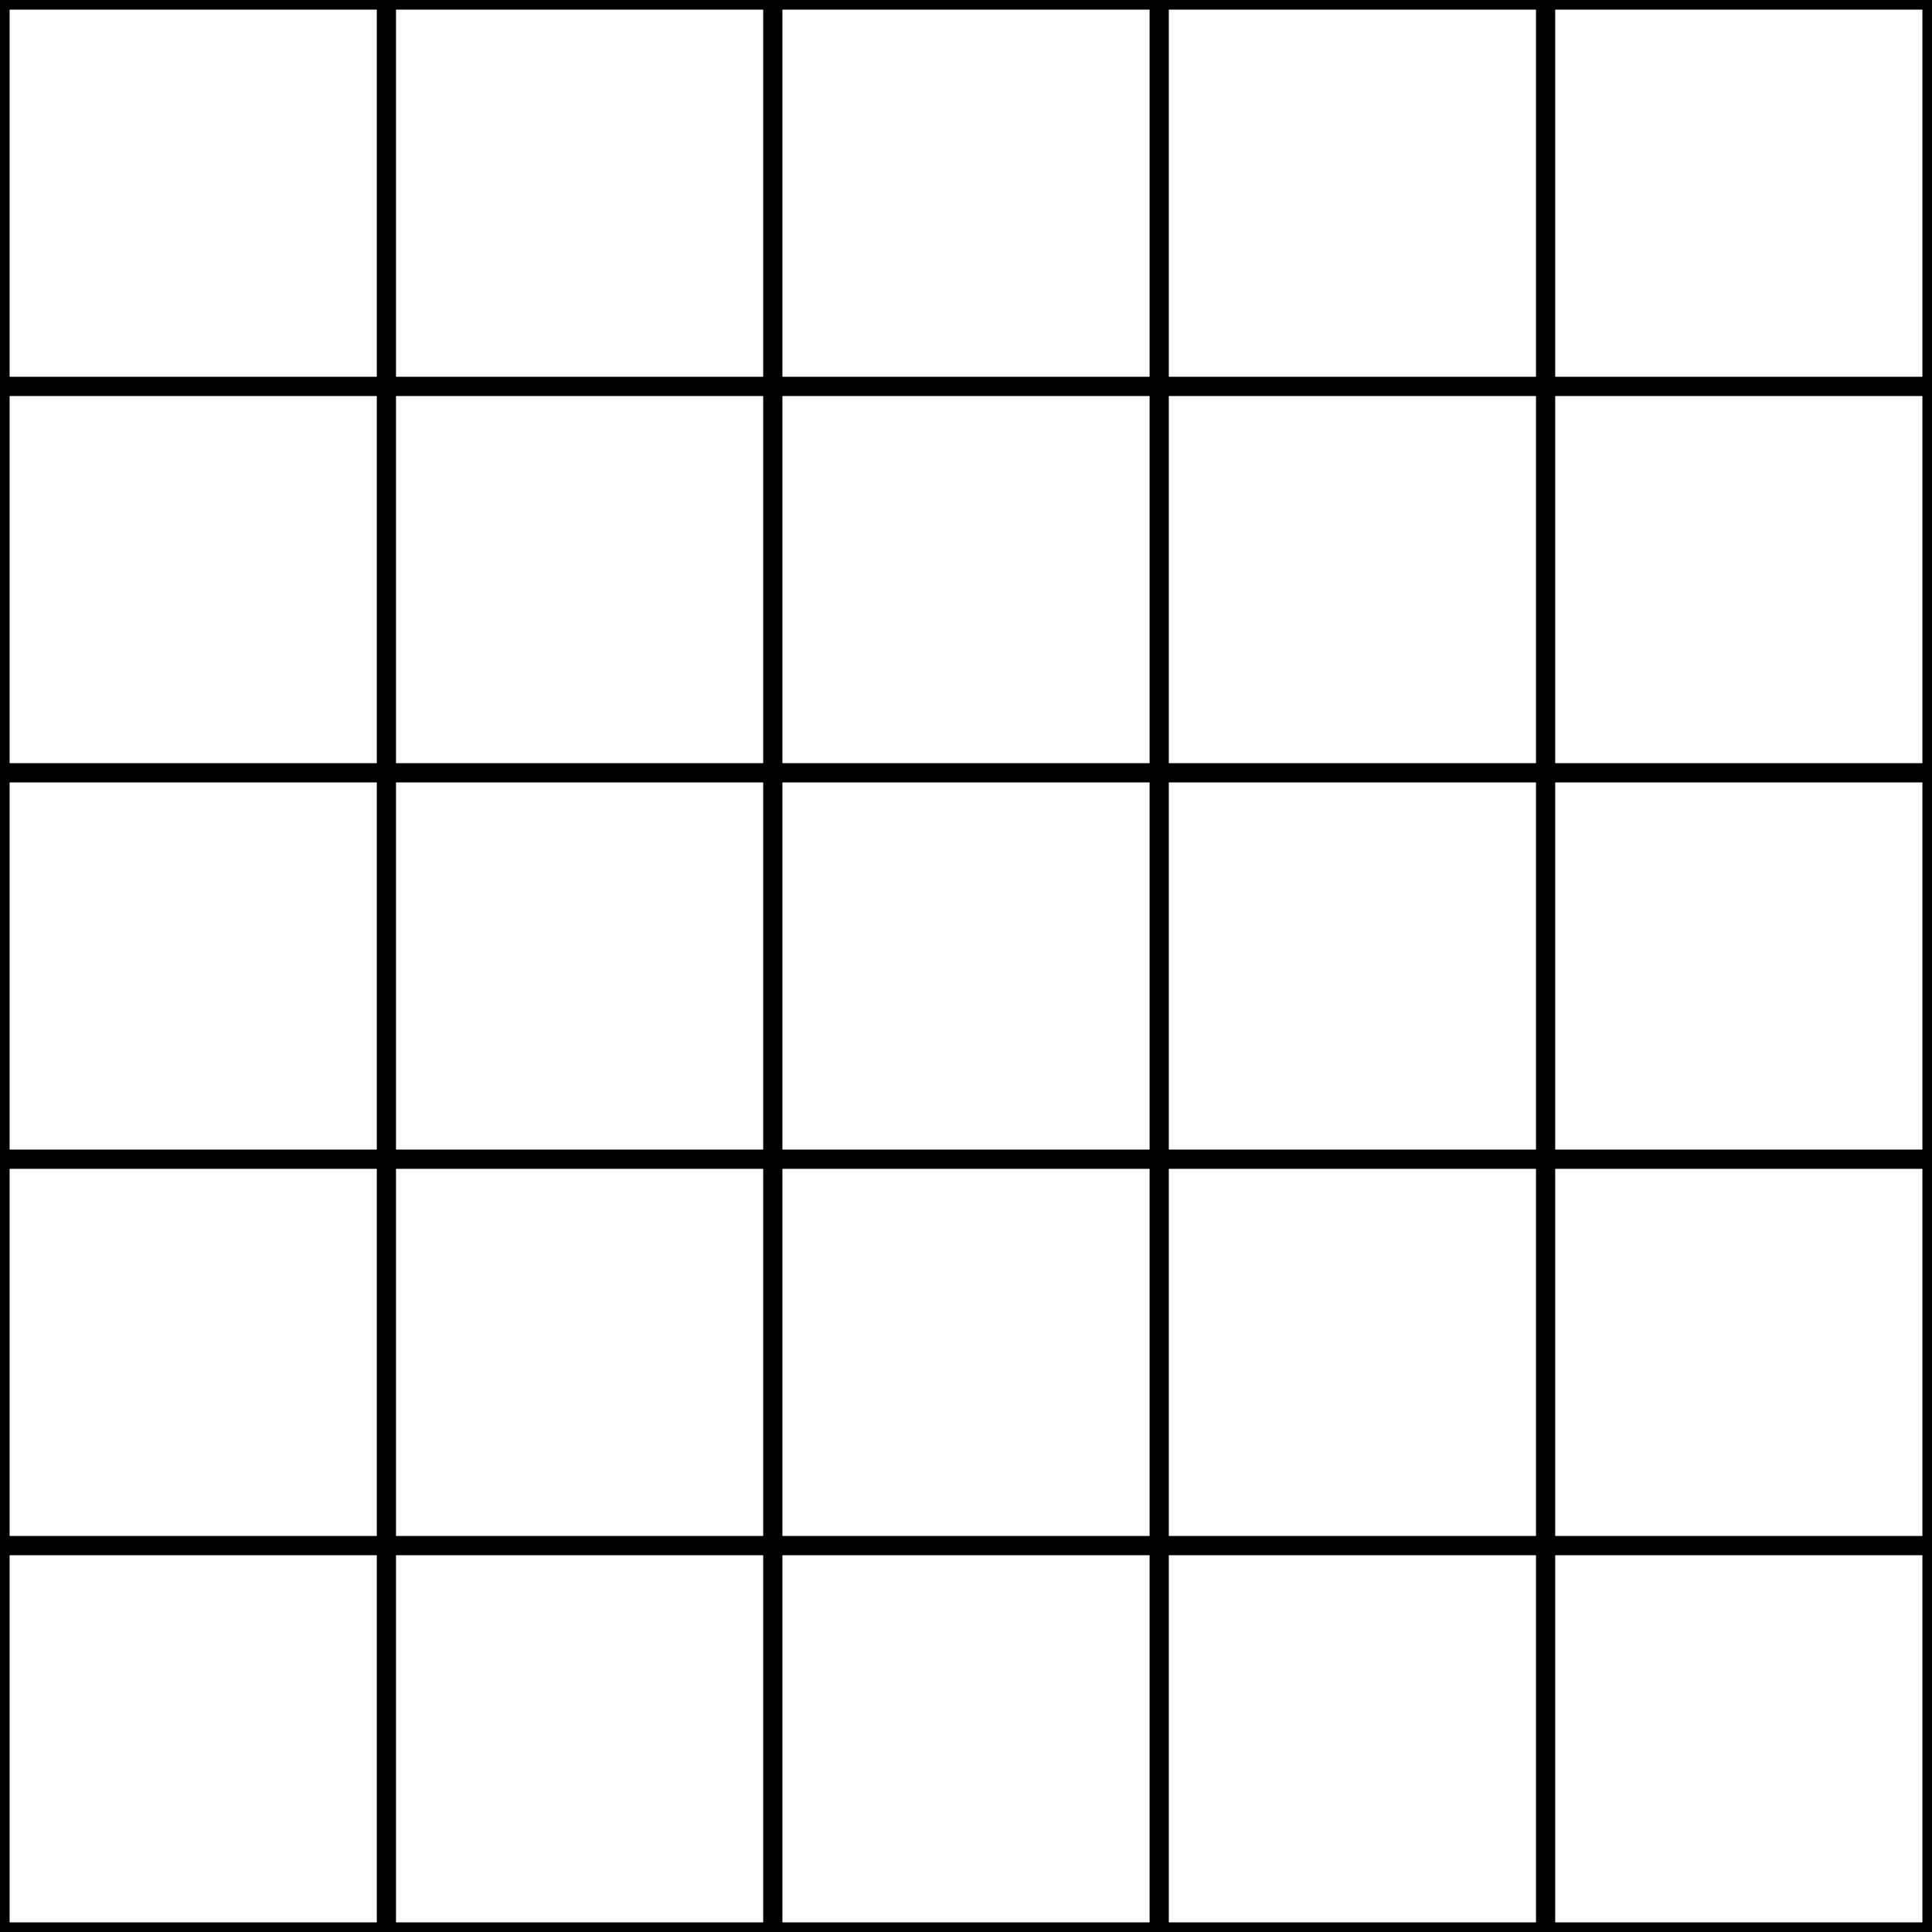 <svg width="95mm" height="95mm" viewBox="0 0 95 95" xmlns="http://www.w3.org/2000/svg"><g id="svgGroup" stroke-linecap="round" fill-rule="evenodd" font-size="9pt" stroke="#000" stroke-width="0.25mm" fill="none" style="stroke:#000;stroke-width:0.25mm;fill:none"><path d="M 0 95 L 95 95 L 95 0 L 0 0 L 0 95 Z M 19 95 19 0 M 0 76 95 76 M 0 57 95 57 M 0 38 95 38 M 0 19 95 19 M 38 95 38 0 M 57 95 57 0 M 76 95 76 0" vector-effect="non-scaling-stroke"/></g></svg>